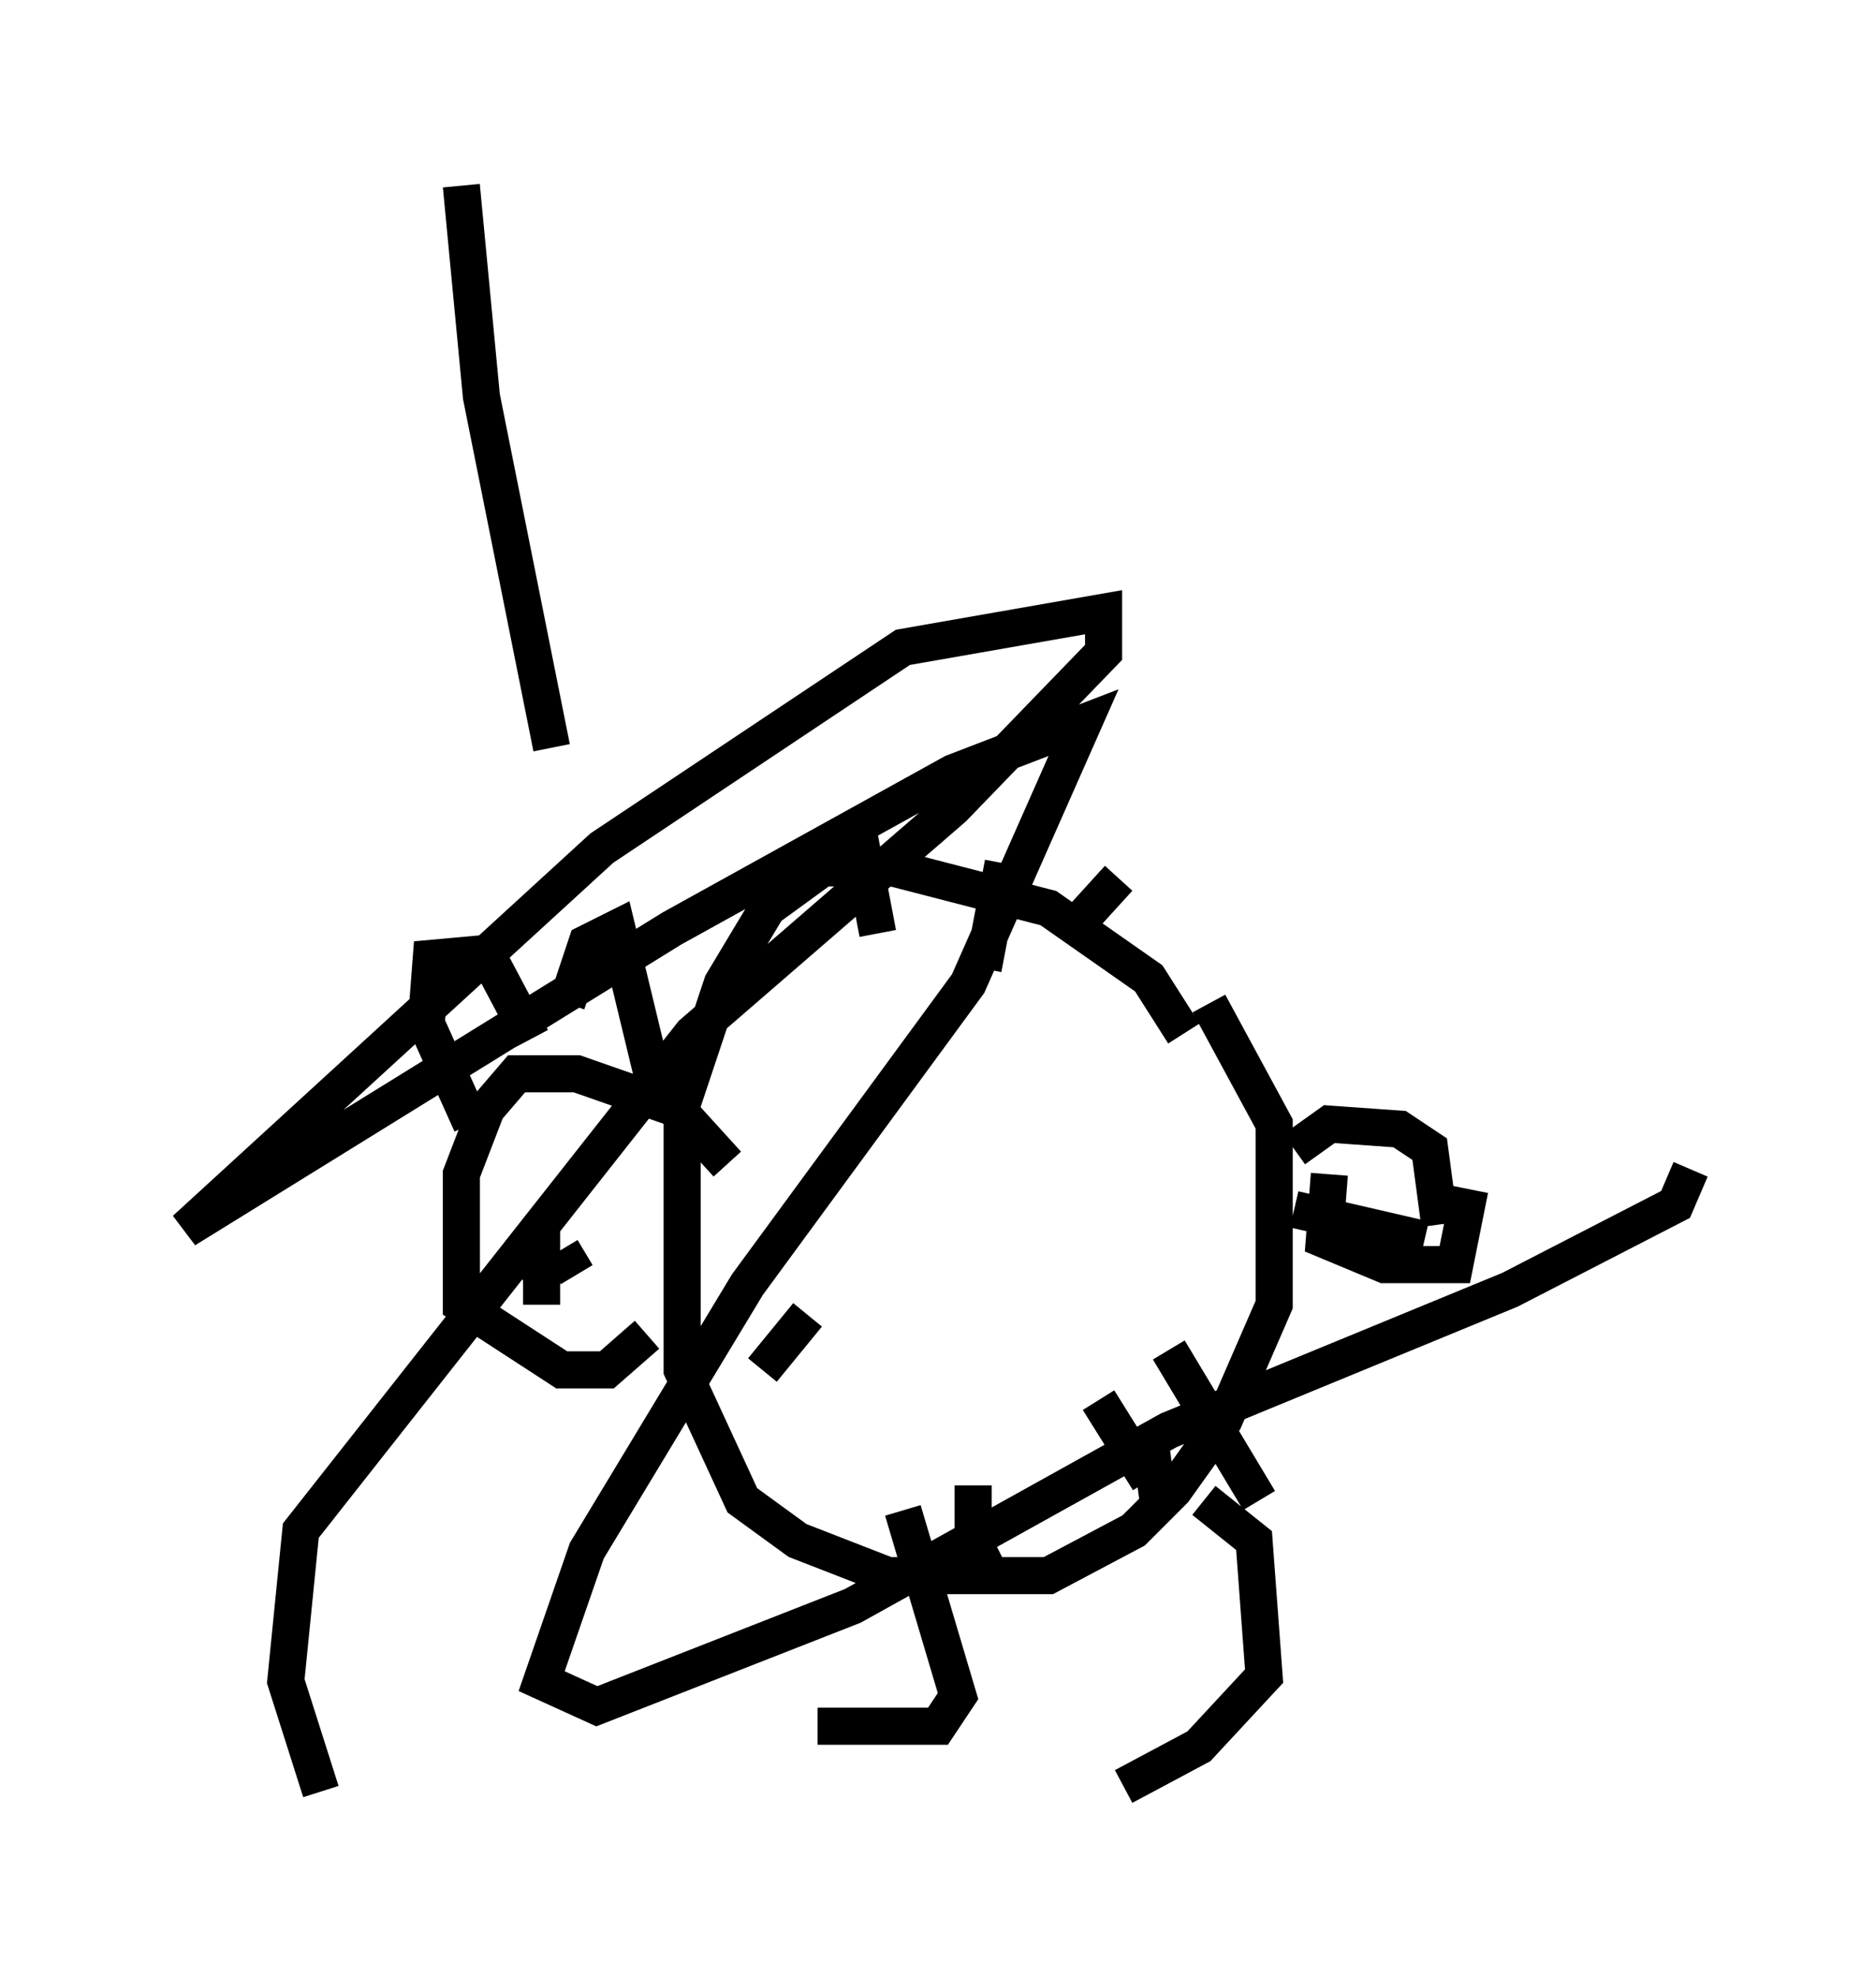 <?xml version="1.0" encoding="utf-8" ?>
<svg baseProfile="full" height="53.301" version="1.1" width="50.595" xmlns="http://www.w3.org/2000/svg" xmlns:ev="http://www.w3.org/2001/xml-events" xmlns:xlink="http://www.w3.org/1999/xlink"><defs /><rect fill="white" height="53.301" width="50.595" x="0" y="0" /><path d="M31.793, 30.71 m0.135, -2.842 l-0.947, -1.488 -2.706, -1.894 l-4.195, -1.083 -1.894, 0.0 l-1.488, 1.083 -1.218, 2.03 l-1.083, 3.248 0.0, 7.172 l1.624, 3.518 1.488, 1.083 l2.436, 0.947 4.33, 0.0 l2.3, -1.218 1.083, -1.083 l1.353, -1.894 1.353, -3.112 l0.0, -4.871 -1.759, -3.248 m-12.99, 4.33 l-1.353, -1.488 -2.706, -0.947 l-1.624, 0.0 -0.812, 0.947 l-0.677, 1.759 0.0, 3.518 l2.706, 1.759 1.218, 0.0 l1.083, -0.947 m-4.736, -5.683 l-1.218, -2.706 0.135, -1.759 l1.488, -0.135 1.218, 2.3 m0.947, -0.947 l0.541, -1.624 0.812, -0.406 l0.947, 3.924 m6.766, 11.773 l1.488, 5.007 -0.541, 0.812 l-3.248, 0.0 m10.419, -6.089 l1.353, 1.083 0.271, 3.654 l-1.759, 1.894 -2.03, 1.083 m4.601, -15.561 l3.518, 0.812 m-24.492, 0.677 l0.677, -0.271 0.0, 1.353 m0.541, -1.488 l0.406, 0.677 m0.677, 1.759 l0.0, 0.0 m19.621, -4.465 l-0.135, 1.759 1.624, 0.677 l1.894, 0.0 0.406, -2.03 m-0.812, 0.947 l-0.271, -2.03 -0.812, -0.541 l-1.894, -0.135 -0.947, 0.677 m-11.773, -8.66 l0.541, 2.842 m3.383, -1.894 l-0.541, 2.842 m3.654, -2.436 l-1.353, 1.488 m-7.036, 10.284 l-1.218, 1.488 m4.33, 1.624 l0.0, 0.0 m1.353, 1.488 l0.0, 1.488 0.541, 1.083 m1.353, -0.947 l0.0, 0.0 m1.488, -3.924 l1.353, 2.165 m0.0, -1.353 l0.271, 2.03 m0.271, -4.195 l2.436, 4.059 m-25.304, 7.848 l-0.947, -2.977 0.406, -4.059 l10.555, -13.396 7.036, -6.089 l4.059, -4.195 0.0, -1.083 l-5.413, 0.947 -8.119, 5.413 l-11.231, 10.284 13.126, -8.119 l7.578, -4.195 3.518, -1.353 l-3.112, 7.036 -5.954, 8.119 l-4.33, 7.172 -1.218, 3.518 l1.488, 0.677 6.901, -2.706 l8.525, -4.736 9.202, -3.789 l4.465, -2.3 0.406, -0.947 m-33.153, -26.522 l0.541, 5.683 1.894, 9.472 " fill="none" stroke="black" stroke-width="1" /></svg>